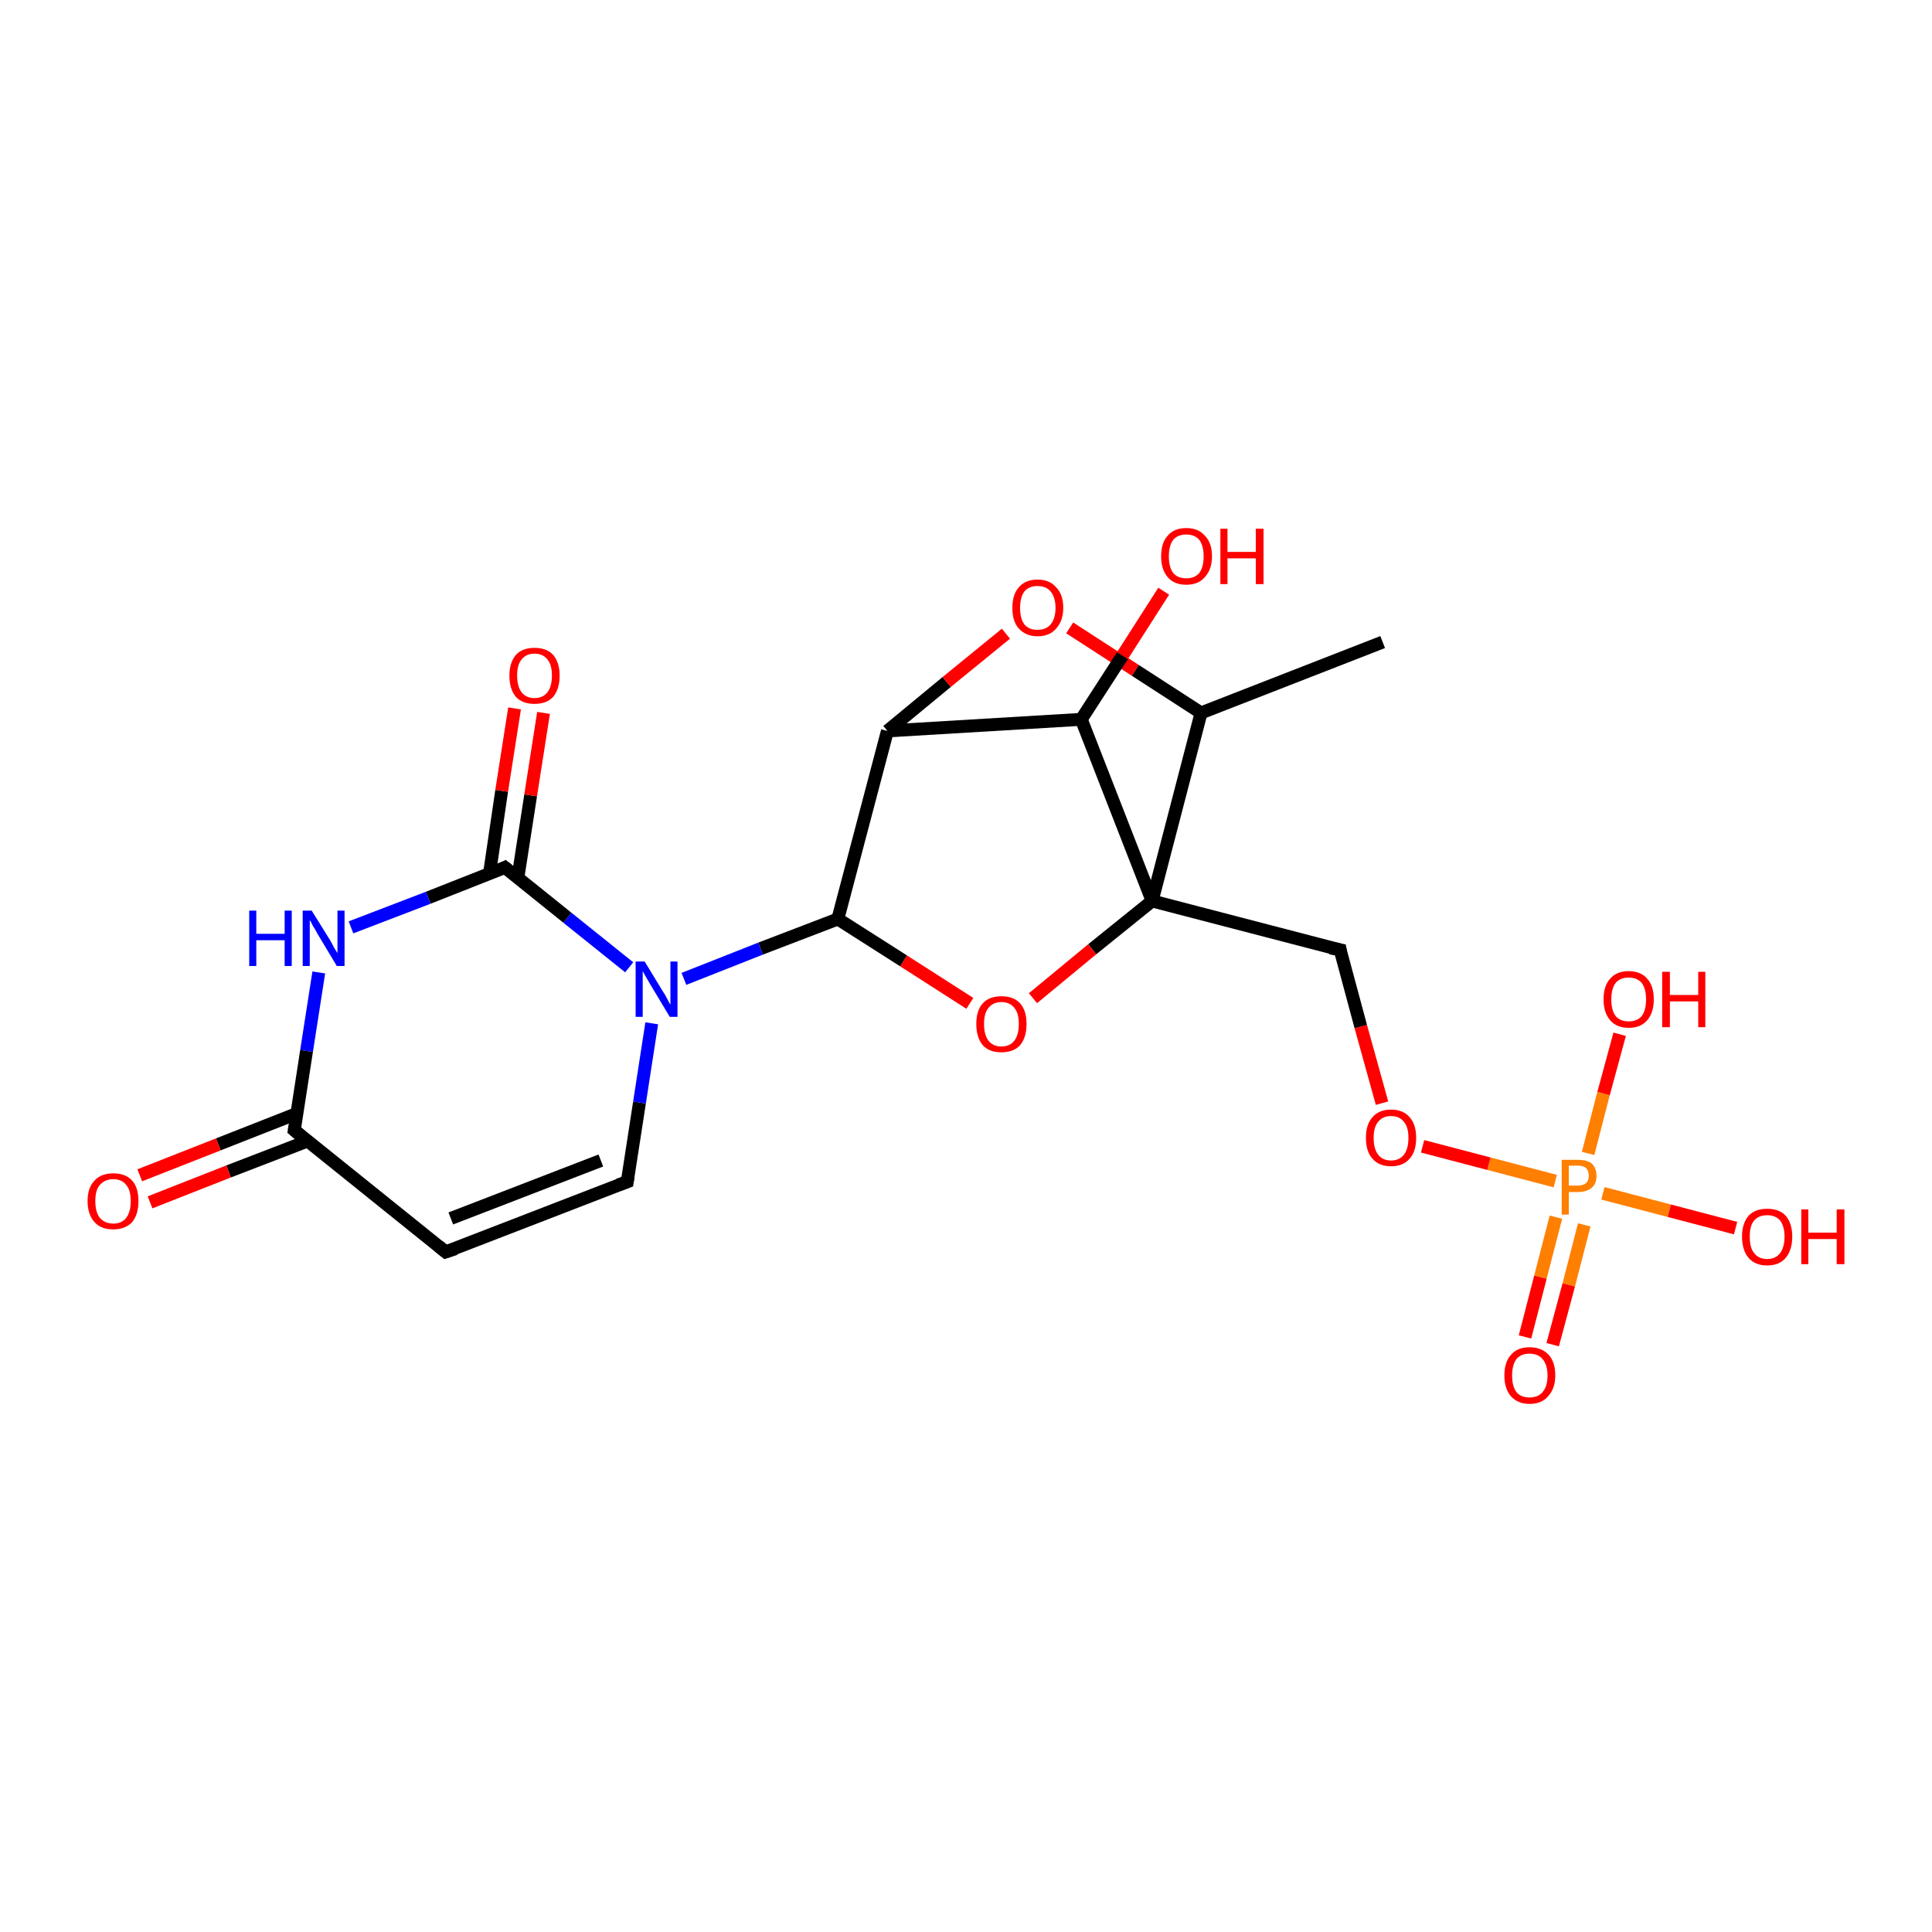 <?xml version='1.0' encoding='iso-8859-1'?>
<svg version='1.1' baseProfile='full'
              xmlns='http://www.w3.org/2000/svg'
                      xmlns:rdkit='http://www.rdkit.org/xml'
                      xmlns:xlink='http://www.w3.org/1999/xlink'
                  xml:space='preserve'
width='300px' height='300px' viewBox='0 0 300 300'>
<!-- END OF HEADER -->
<rect style='opacity:1.0;fill:#FFFFFF;stroke:none' width='300.0' height='300.0' x='0.0' y='0.0'> </rect>
<path class='bond-0 atom-0 atom-1' d='M 236.8,207.6 L 239.2,198.3' style='fill:none;fill-rule:evenodd;stroke:#FF0000;stroke-width:2.0px;stroke-linecap:butt;stroke-linejoin:miter;stroke-opacity:1' />
<path class='bond-0 atom-0 atom-1' d='M 239.2,198.3 L 241.6,189.0' style='fill:none;fill-rule:evenodd;stroke:#FF7F00;stroke-width:2.0px;stroke-linecap:butt;stroke-linejoin:miter;stroke-opacity:1' />
<path class='bond-0 atom-0 atom-1' d='M 241.1,208.8 L 243.6,199.5' style='fill:none;fill-rule:evenodd;stroke:#FF0000;stroke-width:2.0px;stroke-linecap:butt;stroke-linejoin:miter;stroke-opacity:1' />
<path class='bond-0 atom-0 atom-1' d='M 243.6,199.5 L 246.0,190.2' style='fill:none;fill-rule:evenodd;stroke:#FF7F00;stroke-width:2.0px;stroke-linecap:butt;stroke-linejoin:miter;stroke-opacity:1' />
<path class='bond-1 atom-1 atom-2' d='M 246.6,179.1 L 249.0,169.8' style='fill:none;fill-rule:evenodd;stroke:#FF7F00;stroke-width:2.0px;stroke-linecap:butt;stroke-linejoin:miter;stroke-opacity:1' />
<path class='bond-1 atom-1 atom-2' d='M 249.0,169.8 L 251.5,160.6' style='fill:none;fill-rule:evenodd;stroke:#FF0000;stroke-width:2.0px;stroke-linecap:butt;stroke-linejoin:miter;stroke-opacity:1' />
<path class='bond-2 atom-1 atom-3' d='M 248.9,185.3 L 259.2,188.0' style='fill:none;fill-rule:evenodd;stroke:#FF7F00;stroke-width:2.0px;stroke-linecap:butt;stroke-linejoin:miter;stroke-opacity:1' />
<path class='bond-2 atom-1 atom-3' d='M 259.2,188.0 L 269.5,190.7' style='fill:none;fill-rule:evenodd;stroke:#FF0000;stroke-width:2.0px;stroke-linecap:butt;stroke-linejoin:miter;stroke-opacity:1' />
<path class='bond-3 atom-1 atom-4' d='M 241.5,183.4 L 231.2,180.7' style='fill:none;fill-rule:evenodd;stroke:#FF7F00;stroke-width:2.0px;stroke-linecap:butt;stroke-linejoin:miter;stroke-opacity:1' />
<path class='bond-3 atom-1 atom-4' d='M 231.2,180.7 L 220.9,178.0' style='fill:none;fill-rule:evenodd;stroke:#FF0000;stroke-width:2.0px;stroke-linecap:butt;stroke-linejoin:miter;stroke-opacity:1' />
<path class='bond-4 atom-4 atom-5' d='M 214.6,171.3 L 211.3,159.4' style='fill:none;fill-rule:evenodd;stroke:#FF0000;stroke-width:2.0px;stroke-linecap:butt;stroke-linejoin:miter;stroke-opacity:1' />
<path class='bond-4 atom-4 atom-5' d='M 211.3,159.4 L 208.1,147.5' style='fill:none;fill-rule:evenodd;stroke:#000000;stroke-width:2.0px;stroke-linecap:butt;stroke-linejoin:miter;stroke-opacity:1' />
<path class='bond-5 atom-5 atom-6' d='M 208.1,147.5 L 178.9,139.9' style='fill:none;fill-rule:evenodd;stroke:#000000;stroke-width:2.0px;stroke-linecap:butt;stroke-linejoin:miter;stroke-opacity:1' />
<path class='bond-6 atom-6 atom-7' d='M 178.9,139.9 L 169.6,147.4' style='fill:none;fill-rule:evenodd;stroke:#000000;stroke-width:2.0px;stroke-linecap:butt;stroke-linejoin:miter;stroke-opacity:1' />
<path class='bond-6 atom-6 atom-7' d='M 169.6,147.4 L 160.4,155.0' style='fill:none;fill-rule:evenodd;stroke:#FF0000;stroke-width:2.0px;stroke-linecap:butt;stroke-linejoin:miter;stroke-opacity:1' />
<path class='bond-7 atom-7 atom-8' d='M 150.6,155.8 L 140.3,149.2' style='fill:none;fill-rule:evenodd;stroke:#FF0000;stroke-width:2.0px;stroke-linecap:butt;stroke-linejoin:miter;stroke-opacity:1' />
<path class='bond-7 atom-7 atom-8' d='M 140.3,149.2 L 130.1,142.7' style='fill:none;fill-rule:evenodd;stroke:#000000;stroke-width:2.0px;stroke-linecap:butt;stroke-linejoin:miter;stroke-opacity:1' />
<path class='bond-8 atom-8 atom-9' d='M 130.1,142.7 L 118.1,147.3' style='fill:none;fill-rule:evenodd;stroke:#000000;stroke-width:2.0px;stroke-linecap:butt;stroke-linejoin:miter;stroke-opacity:1' />
<path class='bond-8 atom-8 atom-9' d='M 118.1,147.3 L 106.2,152.0' style='fill:none;fill-rule:evenodd;stroke:#0000FF;stroke-width:2.0px;stroke-linecap:butt;stroke-linejoin:miter;stroke-opacity:1' />
<path class='bond-9 atom-9 atom-10' d='M 97.7,150.2 L 88.1,142.5' style='fill:none;fill-rule:evenodd;stroke:#0000FF;stroke-width:2.0px;stroke-linecap:butt;stroke-linejoin:miter;stroke-opacity:1' />
<path class='bond-9 atom-9 atom-10' d='M 88.1,142.5 L 78.4,134.7' style='fill:none;fill-rule:evenodd;stroke:#000000;stroke-width:2.0px;stroke-linecap:butt;stroke-linejoin:miter;stroke-opacity:1' />
<path class='bond-10 atom-10 atom-11' d='M 80.4,136.4 L 82.4,123.5' style='fill:none;fill-rule:evenodd;stroke:#000000;stroke-width:2.0px;stroke-linecap:butt;stroke-linejoin:miter;stroke-opacity:1' />
<path class='bond-10 atom-10 atom-11' d='M 82.4,123.5 L 84.4,110.7' style='fill:none;fill-rule:evenodd;stroke:#FF0000;stroke-width:2.0px;stroke-linecap:butt;stroke-linejoin:miter;stroke-opacity:1' />
<path class='bond-10 atom-10 atom-11' d='M 76.0,135.7 L 77.9,122.8' style='fill:none;fill-rule:evenodd;stroke:#000000;stroke-width:2.0px;stroke-linecap:butt;stroke-linejoin:miter;stroke-opacity:1' />
<path class='bond-10 atom-10 atom-11' d='M 77.9,122.8 L 79.9,110.0' style='fill:none;fill-rule:evenodd;stroke:#FF0000;stroke-width:2.0px;stroke-linecap:butt;stroke-linejoin:miter;stroke-opacity:1' />
<path class='bond-11 atom-10 atom-12' d='M 78.4,134.7 L 66.5,139.4' style='fill:none;fill-rule:evenodd;stroke:#000000;stroke-width:2.0px;stroke-linecap:butt;stroke-linejoin:miter;stroke-opacity:1' />
<path class='bond-11 atom-10 atom-12' d='M 66.5,139.4 L 54.5,144.0' style='fill:none;fill-rule:evenodd;stroke:#0000FF;stroke-width:2.0px;stroke-linecap:butt;stroke-linejoin:miter;stroke-opacity:1' />
<path class='bond-12 atom-12 atom-13' d='M 49.5,151.0 L 47.6,163.2' style='fill:none;fill-rule:evenodd;stroke:#0000FF;stroke-width:2.0px;stroke-linecap:butt;stroke-linejoin:miter;stroke-opacity:1' />
<path class='bond-12 atom-12 atom-13' d='M 47.6,163.2 L 45.7,175.5' style='fill:none;fill-rule:evenodd;stroke:#000000;stroke-width:2.0px;stroke-linecap:butt;stroke-linejoin:miter;stroke-opacity:1' />
<path class='bond-13 atom-13 atom-14' d='M 46.1,172.9 L 33.9,177.7' style='fill:none;fill-rule:evenodd;stroke:#000000;stroke-width:2.0px;stroke-linecap:butt;stroke-linejoin:miter;stroke-opacity:1' />
<path class='bond-13 atom-13 atom-14' d='M 33.9,177.7 L 21.7,182.5' style='fill:none;fill-rule:evenodd;stroke:#FF0000;stroke-width:2.0px;stroke-linecap:butt;stroke-linejoin:miter;stroke-opacity:1' />
<path class='bond-13 atom-13 atom-14' d='M 47.7,177.2 L 35.5,181.9' style='fill:none;fill-rule:evenodd;stroke:#000000;stroke-width:2.0px;stroke-linecap:butt;stroke-linejoin:miter;stroke-opacity:1' />
<path class='bond-13 atom-13 atom-14' d='M 35.5,181.9 L 23.3,186.7' style='fill:none;fill-rule:evenodd;stroke:#FF0000;stroke-width:2.0px;stroke-linecap:butt;stroke-linejoin:miter;stroke-opacity:1' />
<path class='bond-14 atom-13 atom-15' d='M 45.7,175.5 L 69.2,194.4' style='fill:none;fill-rule:evenodd;stroke:#000000;stroke-width:2.0px;stroke-linecap:butt;stroke-linejoin:miter;stroke-opacity:1' />
<path class='bond-15 atom-15 atom-16' d='M 69.2,194.4 L 97.4,183.5' style='fill:none;fill-rule:evenodd;stroke:#000000;stroke-width:2.0px;stroke-linecap:butt;stroke-linejoin:miter;stroke-opacity:1' />
<path class='bond-15 atom-15 atom-16' d='M 70.0,189.2 L 93.3,180.2' style='fill:none;fill-rule:evenodd;stroke:#000000;stroke-width:2.0px;stroke-linecap:butt;stroke-linejoin:miter;stroke-opacity:1' />
<path class='bond-16 atom-8 atom-17' d='M 130.1,142.7 L 137.8,113.5' style='fill:none;fill-rule:evenodd;stroke:#000000;stroke-width:2.0px;stroke-linecap:butt;stroke-linejoin:miter;stroke-opacity:1' />
<path class='bond-17 atom-17 atom-18' d='M 137.8,113.5 L 147.0,105.9' style='fill:none;fill-rule:evenodd;stroke:#000000;stroke-width:2.0px;stroke-linecap:butt;stroke-linejoin:miter;stroke-opacity:1' />
<path class='bond-17 atom-17 atom-18' d='M 147.0,105.9 L 156.2,98.4' style='fill:none;fill-rule:evenodd;stroke:#FF0000;stroke-width:2.0px;stroke-linecap:butt;stroke-linejoin:miter;stroke-opacity:1' />
<path class='bond-18 atom-18 atom-19' d='M 166.1,97.5 L 176.3,104.1' style='fill:none;fill-rule:evenodd;stroke:#FF0000;stroke-width:2.0px;stroke-linecap:butt;stroke-linejoin:miter;stroke-opacity:1' />
<path class='bond-18 atom-18 atom-19' d='M 176.3,104.1 L 186.5,110.7' style='fill:none;fill-rule:evenodd;stroke:#000000;stroke-width:2.0px;stroke-linecap:butt;stroke-linejoin:miter;stroke-opacity:1' />
<path class='bond-19 atom-19 atom-20' d='M 186.5,110.7 L 214.7,99.7' style='fill:none;fill-rule:evenodd;stroke:#000000;stroke-width:2.0px;stroke-linecap:butt;stroke-linejoin:miter;stroke-opacity:1' />
<path class='bond-20 atom-17 atom-21' d='M 137.8,113.5 L 167.9,111.7' style='fill:none;fill-rule:evenodd;stroke:#000000;stroke-width:2.0px;stroke-linecap:butt;stroke-linejoin:miter;stroke-opacity:1' />
<path class='bond-21 atom-21 atom-22' d='M 167.9,111.7 L 174.3,101.8' style='fill:none;fill-rule:evenodd;stroke:#000000;stroke-width:2.0px;stroke-linecap:butt;stroke-linejoin:miter;stroke-opacity:1' />
<path class='bond-21 atom-21 atom-22' d='M 174.3,101.8 L 180.7,91.8' style='fill:none;fill-rule:evenodd;stroke:#FF0000;stroke-width:2.0px;stroke-linecap:butt;stroke-linejoin:miter;stroke-opacity:1' />
<path class='bond-22 atom-16 atom-9' d='M 97.4,183.5 L 99.3,171.2' style='fill:none;fill-rule:evenodd;stroke:#000000;stroke-width:2.0px;stroke-linecap:butt;stroke-linejoin:miter;stroke-opacity:1' />
<path class='bond-22 atom-16 atom-9' d='M 99.3,171.2 L 101.2,158.9' style='fill:none;fill-rule:evenodd;stroke:#0000FF;stroke-width:2.0px;stroke-linecap:butt;stroke-linejoin:miter;stroke-opacity:1' />
<path class='bond-23 atom-19 atom-6' d='M 186.5,110.7 L 178.9,139.9' style='fill:none;fill-rule:evenodd;stroke:#000000;stroke-width:2.0px;stroke-linecap:butt;stroke-linejoin:miter;stroke-opacity:1' />
<path class='bond-24 atom-21 atom-6' d='M 167.9,111.7 L 178.9,139.9' style='fill:none;fill-rule:evenodd;stroke:#000000;stroke-width:2.0px;stroke-linecap:butt;stroke-linejoin:miter;stroke-opacity:1' />
<path d='M 208.2,148.1 L 208.1,147.5 L 206.6,147.2' style='fill:none;stroke:#000000;stroke-width:2.0px;stroke-linecap:butt;stroke-linejoin:miter;stroke-opacity:1;' />
<path d='M 78.9,135.1 L 78.4,134.7 L 77.8,135.0' style='fill:none;stroke:#000000;stroke-width:2.0px;stroke-linecap:butt;stroke-linejoin:miter;stroke-opacity:1;' />
<path d='M 45.8,174.9 L 45.7,175.5 L 46.9,176.5' style='fill:none;stroke:#000000;stroke-width:2.0px;stroke-linecap:butt;stroke-linejoin:miter;stroke-opacity:1;' />
<path d='M 68.1,193.5 L 69.2,194.4 L 70.7,193.9' style='fill:none;stroke:#000000;stroke-width:2.0px;stroke-linecap:butt;stroke-linejoin:miter;stroke-opacity:1;' />
<path d='M 96.0,184.0 L 97.4,183.5 L 97.5,182.8' style='fill:none;stroke:#000000;stroke-width:2.0px;stroke-linecap:butt;stroke-linejoin:miter;stroke-opacity:1;' />
<path class='atom-0' d='M 233.6 213.6
Q 233.6 211.5, 234.6 210.4
Q 235.6 209.2, 237.5 209.2
Q 239.4 209.2, 240.5 210.4
Q 241.5 211.5, 241.5 213.6
Q 241.5 215.6, 240.4 216.8
Q 239.4 218.0, 237.5 218.0
Q 235.7 218.0, 234.6 216.8
Q 233.6 215.6, 233.6 213.6
M 237.5 217.0
Q 238.8 217.0, 239.5 216.2
Q 240.3 215.3, 240.3 213.6
Q 240.3 211.9, 239.5 211.0
Q 238.8 210.2, 237.5 210.2
Q 236.2 210.2, 235.5 211.0
Q 234.8 211.9, 234.8 213.6
Q 234.8 215.3, 235.5 216.2
Q 236.2 217.0, 237.5 217.0
' fill='#FF0000'/>
<path class='atom-1' d='M 245.0 180.1
Q 246.5 180.1, 247.2 180.7
Q 247.9 181.4, 247.9 182.6
Q 247.9 183.8, 247.2 184.4
Q 246.4 185.1, 245.0 185.1
L 243.6 185.1
L 243.6 188.6
L 242.5 188.6
L 242.5 180.1
L 245.0 180.1
M 245.0 184.1
Q 245.8 184.1, 246.3 183.7
Q 246.7 183.3, 246.7 182.6
Q 246.7 181.8, 246.3 181.4
Q 245.9 181.0, 245.0 181.0
L 243.6 181.0
L 243.6 184.1
L 245.0 184.1
' fill='#FF7F00'/>
<path class='atom-2' d='M 249.0 155.2
Q 249.0 153.1, 250.0 152.0
Q 251.0 150.8, 252.9 150.8
Q 254.8 150.8, 255.8 152.0
Q 256.8 153.1, 256.8 155.2
Q 256.8 157.2, 255.8 158.4
Q 254.8 159.6, 252.9 159.6
Q 251.0 159.6, 250.0 158.4
Q 249.0 157.2, 249.0 155.2
M 252.9 158.6
Q 254.2 158.6, 254.9 157.8
Q 255.6 156.9, 255.6 155.2
Q 255.6 153.5, 254.9 152.6
Q 254.2 151.8, 252.9 151.8
Q 251.6 151.8, 250.9 152.6
Q 250.2 153.5, 250.2 155.2
Q 250.2 156.9, 250.9 157.8
Q 251.6 158.6, 252.9 158.6
' fill='#FF0000'/>
<path class='atom-2' d='M 258.1 150.9
L 259.3 150.9
L 259.3 154.5
L 263.7 154.5
L 263.7 150.9
L 264.8 150.9
L 264.8 159.5
L 263.7 159.5
L 263.7 155.5
L 259.3 155.5
L 259.3 159.5
L 258.1 159.5
L 258.1 150.9
' fill='#FF0000'/>
<path class='atom-3' d='M 270.5 192.0
Q 270.5 190.0, 271.5 188.8
Q 272.5 187.7, 274.4 187.7
Q 276.3 187.7, 277.3 188.8
Q 278.3 190.0, 278.3 192.0
Q 278.3 194.1, 277.3 195.3
Q 276.3 196.5, 274.4 196.5
Q 272.5 196.5, 271.5 195.3
Q 270.5 194.1, 270.5 192.0
M 274.4 195.5
Q 275.7 195.5, 276.4 194.6
Q 277.1 193.7, 277.1 192.0
Q 277.1 190.4, 276.4 189.5
Q 275.7 188.7, 274.4 188.7
Q 273.1 188.7, 272.4 189.5
Q 271.7 190.3, 271.7 192.0
Q 271.7 193.8, 272.4 194.6
Q 273.1 195.5, 274.4 195.5
' fill='#FF0000'/>
<path class='atom-3' d='M 279.7 187.8
L 280.8 187.8
L 280.8 191.4
L 285.2 191.4
L 285.2 187.8
L 286.4 187.8
L 286.4 196.3
L 285.2 196.3
L 285.2 192.4
L 280.8 192.4
L 280.8 196.3
L 279.7 196.3
L 279.7 187.8
' fill='#FF0000'/>
<path class='atom-4' d='M 212.1 176.7
Q 212.1 174.6, 213.1 173.5
Q 214.1 172.3, 216.0 172.3
Q 217.9 172.3, 218.9 173.5
Q 219.9 174.6, 219.9 176.7
Q 219.9 178.8, 218.9 179.9
Q 217.9 181.1, 216.0 181.1
Q 214.1 181.1, 213.1 179.9
Q 212.1 178.8, 212.1 176.7
M 216.0 180.2
Q 217.3 180.2, 218.0 179.3
Q 218.7 178.4, 218.7 176.7
Q 218.7 175.0, 218.0 174.2
Q 217.3 173.3, 216.0 173.3
Q 214.7 173.3, 214.0 174.2
Q 213.3 175.0, 213.3 176.7
Q 213.3 178.4, 214.0 179.3
Q 214.7 180.2, 216.0 180.2
' fill='#FF0000'/>
<path class='atom-7' d='M 151.6 159.0
Q 151.6 156.9, 152.6 155.8
Q 153.6 154.7, 155.5 154.7
Q 157.4 154.7, 158.4 155.8
Q 159.4 156.9, 159.4 159.0
Q 159.4 161.1, 158.4 162.3
Q 157.4 163.4, 155.5 163.4
Q 153.6 163.4, 152.6 162.3
Q 151.6 161.1, 151.6 159.0
M 155.5 162.5
Q 156.8 162.5, 157.5 161.6
Q 158.2 160.7, 158.2 159.0
Q 158.2 157.3, 157.5 156.5
Q 156.8 155.6, 155.5 155.6
Q 154.2 155.6, 153.5 156.5
Q 152.8 157.3, 152.8 159.0
Q 152.8 160.7, 153.5 161.6
Q 154.2 162.5, 155.5 162.5
' fill='#FF0000'/>
<path class='atom-9' d='M 100.1 149.3
L 102.9 153.9
Q 103.2 154.3, 103.6 155.1
Q 104.0 155.9, 104.1 156.0
L 104.1 149.3
L 105.2 149.3
L 105.2 157.9
L 104.0 157.9
L 101.0 152.9
Q 100.7 152.4, 100.3 151.7
Q 99.9 151.0, 99.8 150.8
L 99.8 157.9
L 98.7 157.9
L 98.7 149.3
L 100.1 149.3
' fill='#0000FF'/>
<path class='atom-11' d='M 79.1 104.9
Q 79.1 102.9, 80.1 101.7
Q 81.1 100.6, 83.0 100.6
Q 84.9 100.6, 85.9 101.7
Q 86.9 102.9, 86.9 104.9
Q 86.9 107.0, 85.9 108.2
Q 84.9 109.3, 83.0 109.3
Q 81.1 109.3, 80.1 108.2
Q 79.1 107.0, 79.1 104.9
M 83.0 108.4
Q 84.3 108.4, 85.0 107.5
Q 85.7 106.6, 85.7 104.9
Q 85.7 103.2, 85.0 102.4
Q 84.3 101.5, 83.0 101.5
Q 81.7 101.5, 81.0 102.4
Q 80.3 103.2, 80.3 104.9
Q 80.3 106.6, 81.0 107.5
Q 81.7 108.4, 83.0 108.4
' fill='#FF0000'/>
<path class='atom-12' d='M 38.7 141.4
L 39.8 141.4
L 39.8 145.0
L 44.2 145.0
L 44.2 141.4
L 45.3 141.4
L 45.3 150.0
L 44.2 150.0
L 44.2 146.0
L 39.8 146.0
L 39.8 150.0
L 38.7 150.0
L 38.7 141.4
' fill='#0000FF'/>
<path class='atom-12' d='M 48.4 141.4
L 51.2 145.9
Q 51.5 146.4, 51.9 147.2
Q 52.4 148.0, 52.4 148.0
L 52.4 141.4
L 53.5 141.4
L 53.5 150.0
L 52.3 150.0
L 49.3 145.0
Q 49.0 144.4, 48.6 143.8
Q 48.3 143.1, 48.1 142.9
L 48.1 150.0
L 47.0 150.0
L 47.0 141.4
L 48.4 141.4
' fill='#0000FF'/>
<path class='atom-14' d='M 13.6 186.5
Q 13.6 184.4, 14.7 183.3
Q 15.7 182.2, 17.6 182.2
Q 19.5 182.2, 20.5 183.3
Q 21.5 184.4, 21.5 186.5
Q 21.5 188.6, 20.5 189.8
Q 19.4 190.9, 17.6 190.9
Q 15.7 190.9, 14.7 189.8
Q 13.6 188.6, 13.6 186.5
M 17.6 190.0
Q 18.9 190.0, 19.6 189.1
Q 20.3 188.2, 20.3 186.5
Q 20.3 184.8, 19.6 184.0
Q 18.9 183.1, 17.6 183.1
Q 16.3 183.1, 15.5 184.0
Q 14.8 184.8, 14.8 186.5
Q 14.8 188.2, 15.5 189.1
Q 16.3 190.0, 17.6 190.0
' fill='#FF0000'/>
<path class='atom-18' d='M 157.2 94.4
Q 157.2 92.3, 158.2 91.2
Q 159.2 90.0, 161.1 90.0
Q 163.0 90.0, 164.0 91.2
Q 165.1 92.3, 165.1 94.4
Q 165.1 96.4, 164.0 97.6
Q 163.0 98.8, 161.1 98.8
Q 159.3 98.8, 158.2 97.6
Q 157.2 96.5, 157.2 94.4
M 161.1 97.8
Q 162.4 97.8, 163.1 97.0
Q 163.9 96.1, 163.9 94.4
Q 163.9 92.7, 163.1 91.8
Q 162.4 91.0, 161.1 91.0
Q 159.8 91.0, 159.1 91.8
Q 158.4 92.7, 158.4 94.4
Q 158.4 96.1, 159.1 97.0
Q 159.8 97.8, 161.1 97.8
' fill='#FF0000'/>
<path class='atom-22' d='M 180.3 86.4
Q 180.3 84.3, 181.3 83.2
Q 182.3 82.0, 184.2 82.0
Q 186.1 82.0, 187.1 83.2
Q 188.2 84.3, 188.2 86.4
Q 188.2 88.4, 187.1 89.6
Q 186.1 90.8, 184.2 90.8
Q 182.3 90.8, 181.3 89.6
Q 180.3 88.4, 180.3 86.4
M 184.2 89.8
Q 185.5 89.8, 186.2 89.0
Q 186.9 88.1, 186.9 86.4
Q 186.9 84.7, 186.2 83.8
Q 185.5 83.0, 184.2 83.0
Q 182.9 83.0, 182.2 83.8
Q 181.5 84.7, 181.5 86.4
Q 181.5 88.1, 182.2 89.0
Q 182.9 89.8, 184.2 89.8
' fill='#FF0000'/>
<path class='atom-22' d='M 189.5 82.1
L 190.6 82.1
L 190.6 85.7
L 195.0 85.7
L 195.0 82.1
L 196.2 82.1
L 196.2 90.7
L 195.0 90.7
L 195.0 86.7
L 190.6 86.7
L 190.6 90.7
L 189.5 90.7
L 189.5 82.1
' fill='#FF0000'/>
</svg>
